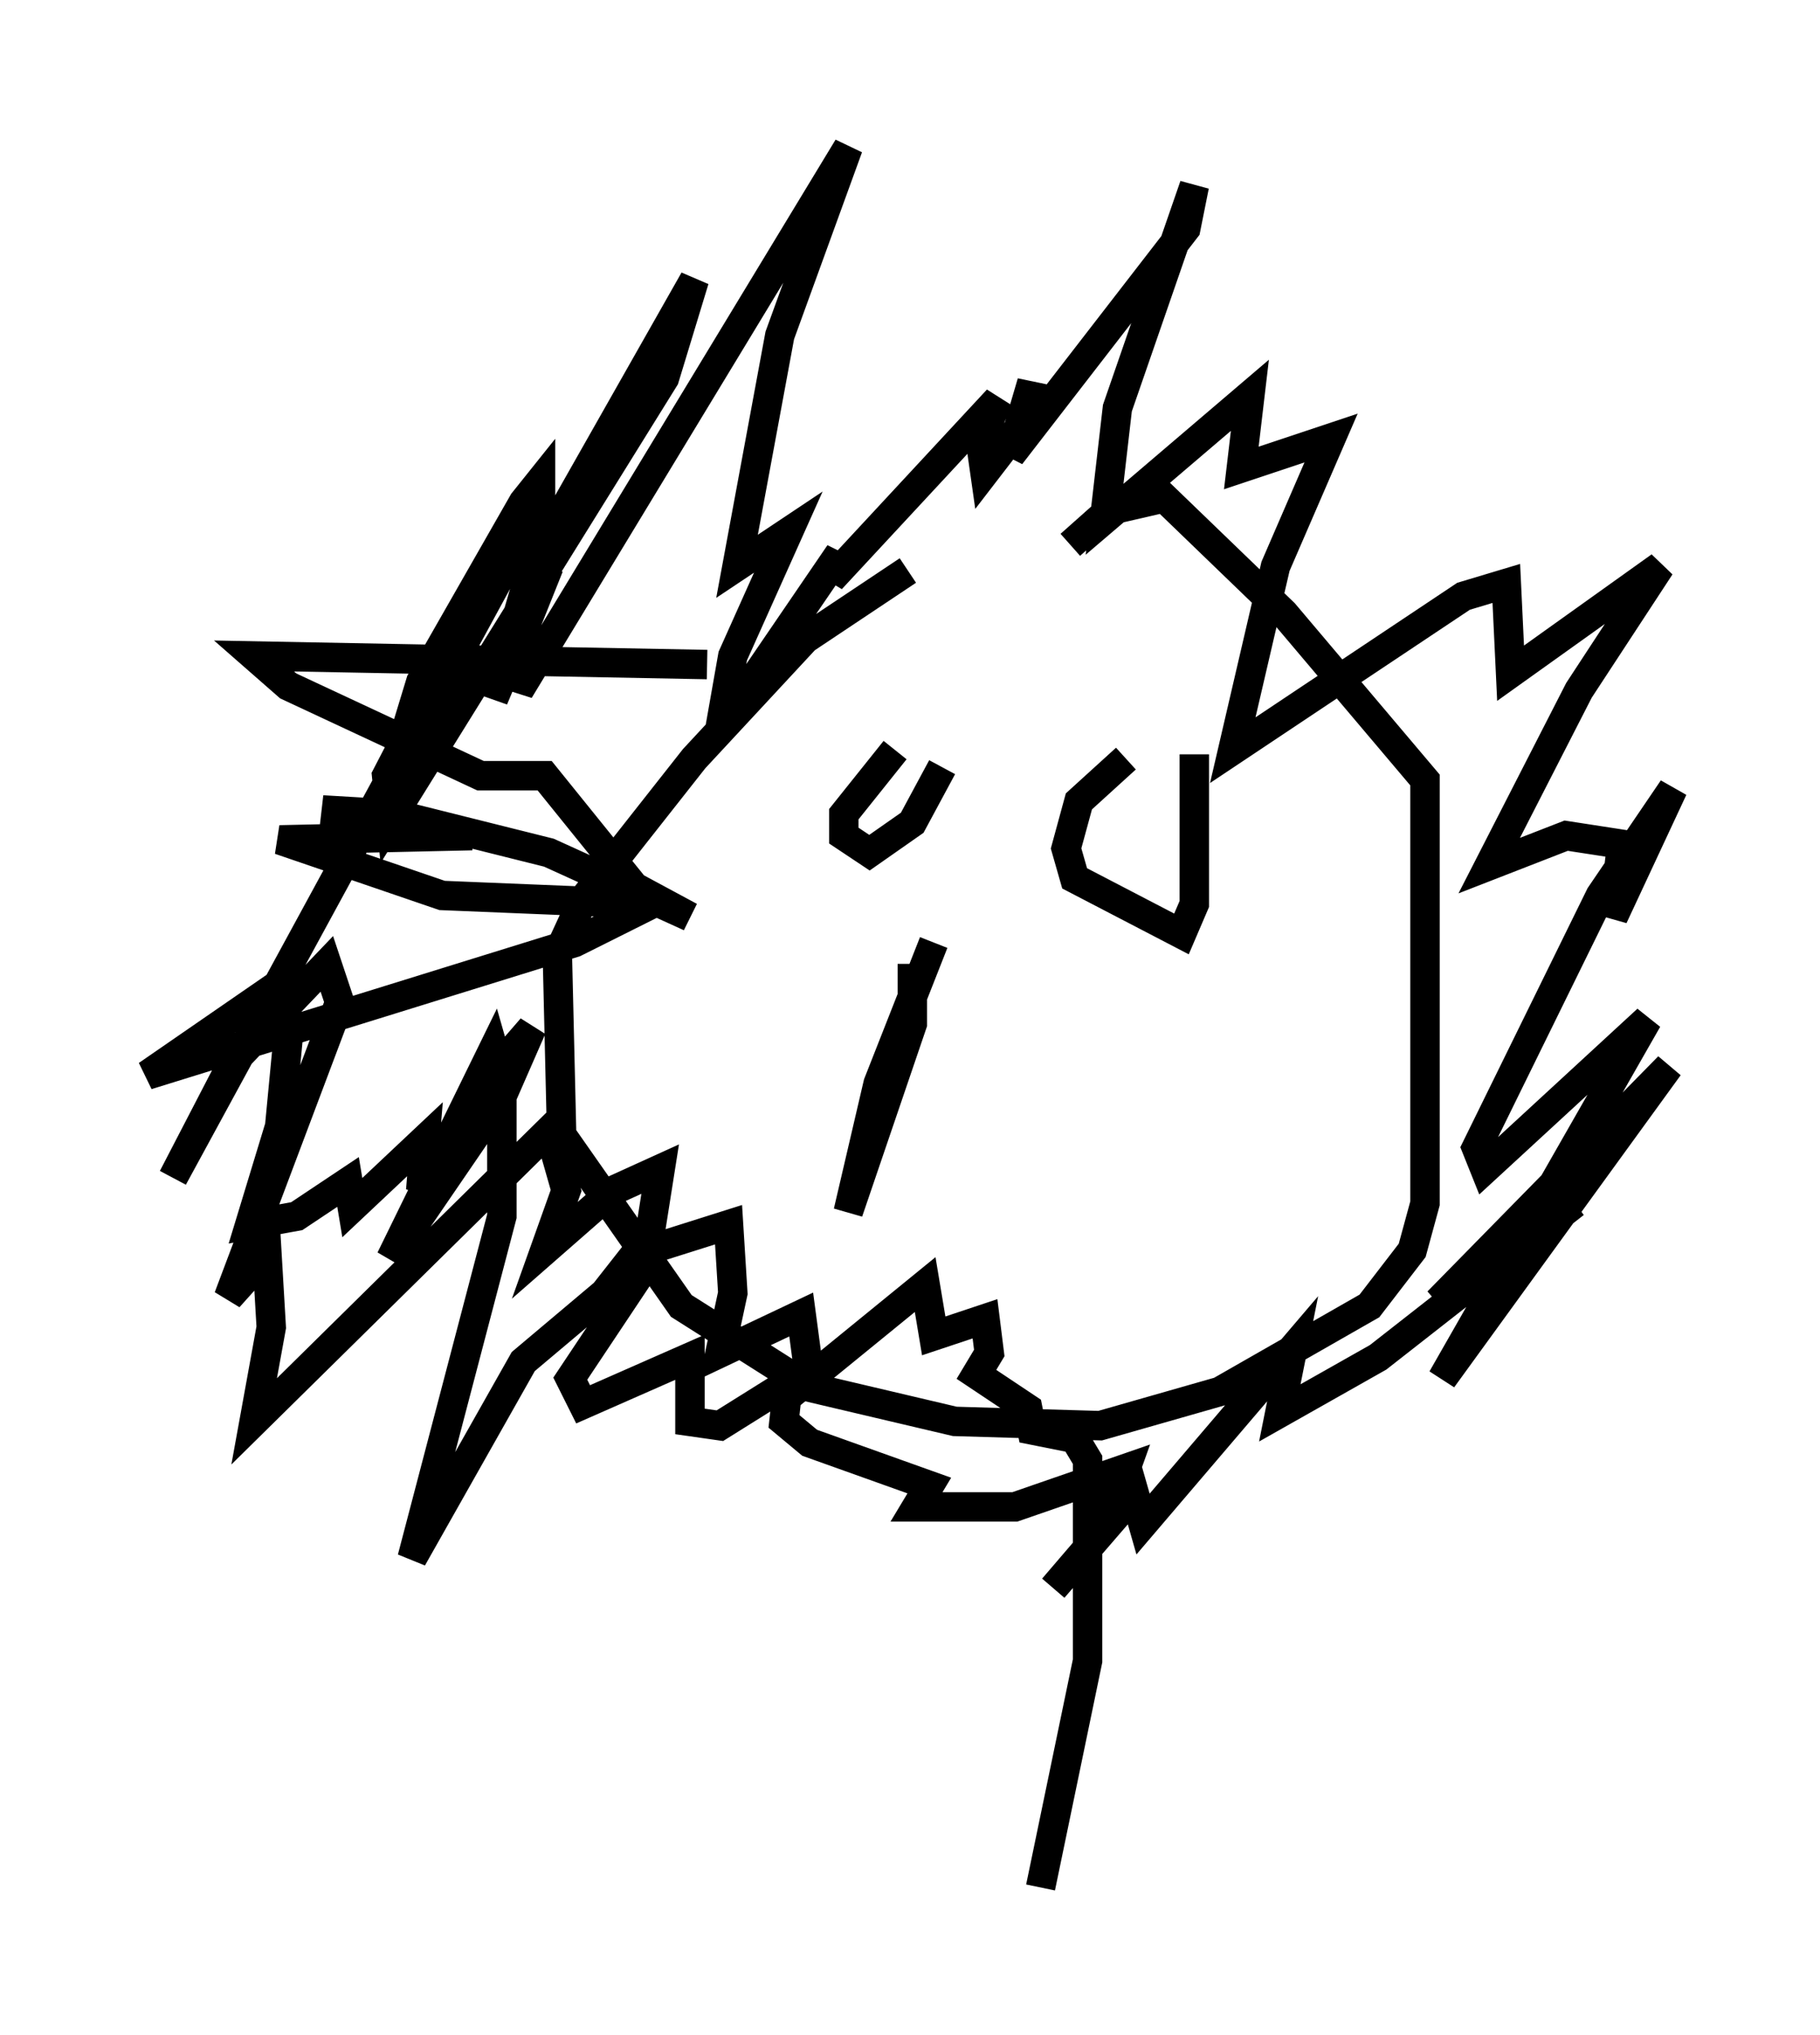 <?xml version="1.0" encoding="utf-8" ?>
<svg baseProfile="full" height="69.117" version="1.1" width="61.855" xmlns="http://www.w3.org/2000/svg" xmlns:ev="http://www.w3.org/2001/xml-events" xmlns:xlink="http://www.w3.org/1999/xlink"><defs /><rect fill="white" height="69.117" width="61.855" x="0" y="0" /><path d="M36.229, 19.089 m-5.374, 0.291 l-3.486, 2.324 -3.777, 4.067 l-3.777, 4.793 -0.872, 1.888 l0.145, 6.101 4.067, 5.81 l4.358, 2.76 4.939, 1.162 l4.939, 0.145 4.067, -1.162 l5.084, -2.905 1.453, -1.888 l0.436, -1.598 0.0, -14.38 l-4.793, -5.665 -4.067, -3.922 l-1.888, 0.436 -1.307, 1.162 m-5.955, 6.972 l-1.743, 2.179 0.0, 0.726 l0.872, 0.581 1.453, -1.017 l1.017, -1.888 m6.246, -0.291 l-1.598, 1.453 -0.436, 1.598 l0.291, 1.017 3.631, 1.888 l0.436, -1.017 0.0, -5.084 m-16.559, -3.05 l-15.397, -0.291 1.162, 1.017 l6.536, 3.05 2.179, 0.0 l3.05, 3.777 1.888, 1.017 l-4.793, -2.179 -5.229, -1.307 l-2.469, -0.145 5.084, 0.872 l-6.536, 0.145 5.52, 1.888 l7.117, 0.291 -2.615, 1.307 l-14.525, 4.503 4.212, -2.905 l0.581, 1.598 -0.291, 3.05 l-1.017, 3.341 1.598, -0.291 l1.743, -1.162 0.145, 0.872 l2.469, -2.324 -0.145, 1.743 l1.888, -3.341 1.888, -2.179 l-1.017, 2.324 -3.777, 5.52 l3.486, -7.117 0.291, 1.017 l0.0, 4.648 -3.05, 11.62 l3.777, -6.682 2.76, -2.324 l1.598, -2.034 -0.436, 1.453 l-2.324, 3.486 0.436, 0.872 l3.631, -1.598 0.0, 2.179 l1.017, 0.145 2.324, -1.453 l-0.145, 1.307 0.872, 0.726 l4.067, 1.453 -0.436, 0.726 l3.341, 0.0 3.777, -1.307 l-0.726, 2.034 -1.743, 2.034 l2.76, -3.196 0.291, 1.017 l5.084, -5.955 -0.436, 2.179 l3.341, -1.888 6.682, -5.229 l-4.648, 3.341 7.844, -7.989 l-7.698, 10.603 6.972, -12.201 l-5.52, 5.084 -0.291, -0.726 l4.212, -8.57 2.469, -3.631 l-2.034, 4.358 0.291, -2.469 l-1.888, -0.291 -2.615, 1.017 l3.05, -5.955 2.76, -4.212 l-5.084, 3.631 -0.145, -3.05 l-1.453, 0.436 -7.844, 5.229 l1.453, -6.246 1.888, -4.358 l-3.05, 1.017 0.291, -2.469 l-4.939, 4.212 0.436, -3.777 l2.615, -7.553 -0.291, 1.453 l-5.955, 7.698 0.726, -2.469 l-0.145, 1.162 -1.453, 1.888 l-0.145, -1.017 0.581, -1.453 l-5.665, 6.101 0.291, -0.872 l-4.067, 5.955 0.436, -2.469 l1.888, -4.212 -1.743, 1.162 l1.453, -7.844 2.324, -6.391 l-11.184, 18.447 0.145, -2.034 l0.872, -2.179 -1.888, 4.503 l1.307, -4.503 5.52, -9.732 l-1.017, 3.341 -9.296, 14.961 l-0.145, -1.453 2.034, -3.922 l-1.888, 4.067 1.017, -3.341 l3.486, -6.101 0.581, -0.726 l0.0, 0.726 -12.492, 22.95 l2.034, -3.922 3.196, -3.341 l0.436, 1.307 -3.777, 10.022 l1.307, -1.453 0.145, 2.469 l-0.581, 3.196 10.022, -9.877 l0.581, 2.034 -0.726, 2.034 l2.324, -2.034 1.598, -0.726 l-0.436, 2.76 2.76, -0.872 l0.145, 2.324 -0.436, 2.034 l2.76, -1.307 0.291, 2.179 l3.922, -3.196 0.291, 1.743 l1.743, -0.581 0.145, 1.162 l-0.436, 0.726 1.743, 1.162 l0.145, 0.726 1.453, 0.291 l0.436, 0.726 0.0, 6.827 l-1.598, 7.698 m-4.358, -31.374 l0.0, 2.034 -2.179, 6.391 l1.017, -4.358 1.888, -4.793 " fill="none" stroke="black" stroke-width="1" /></svg>